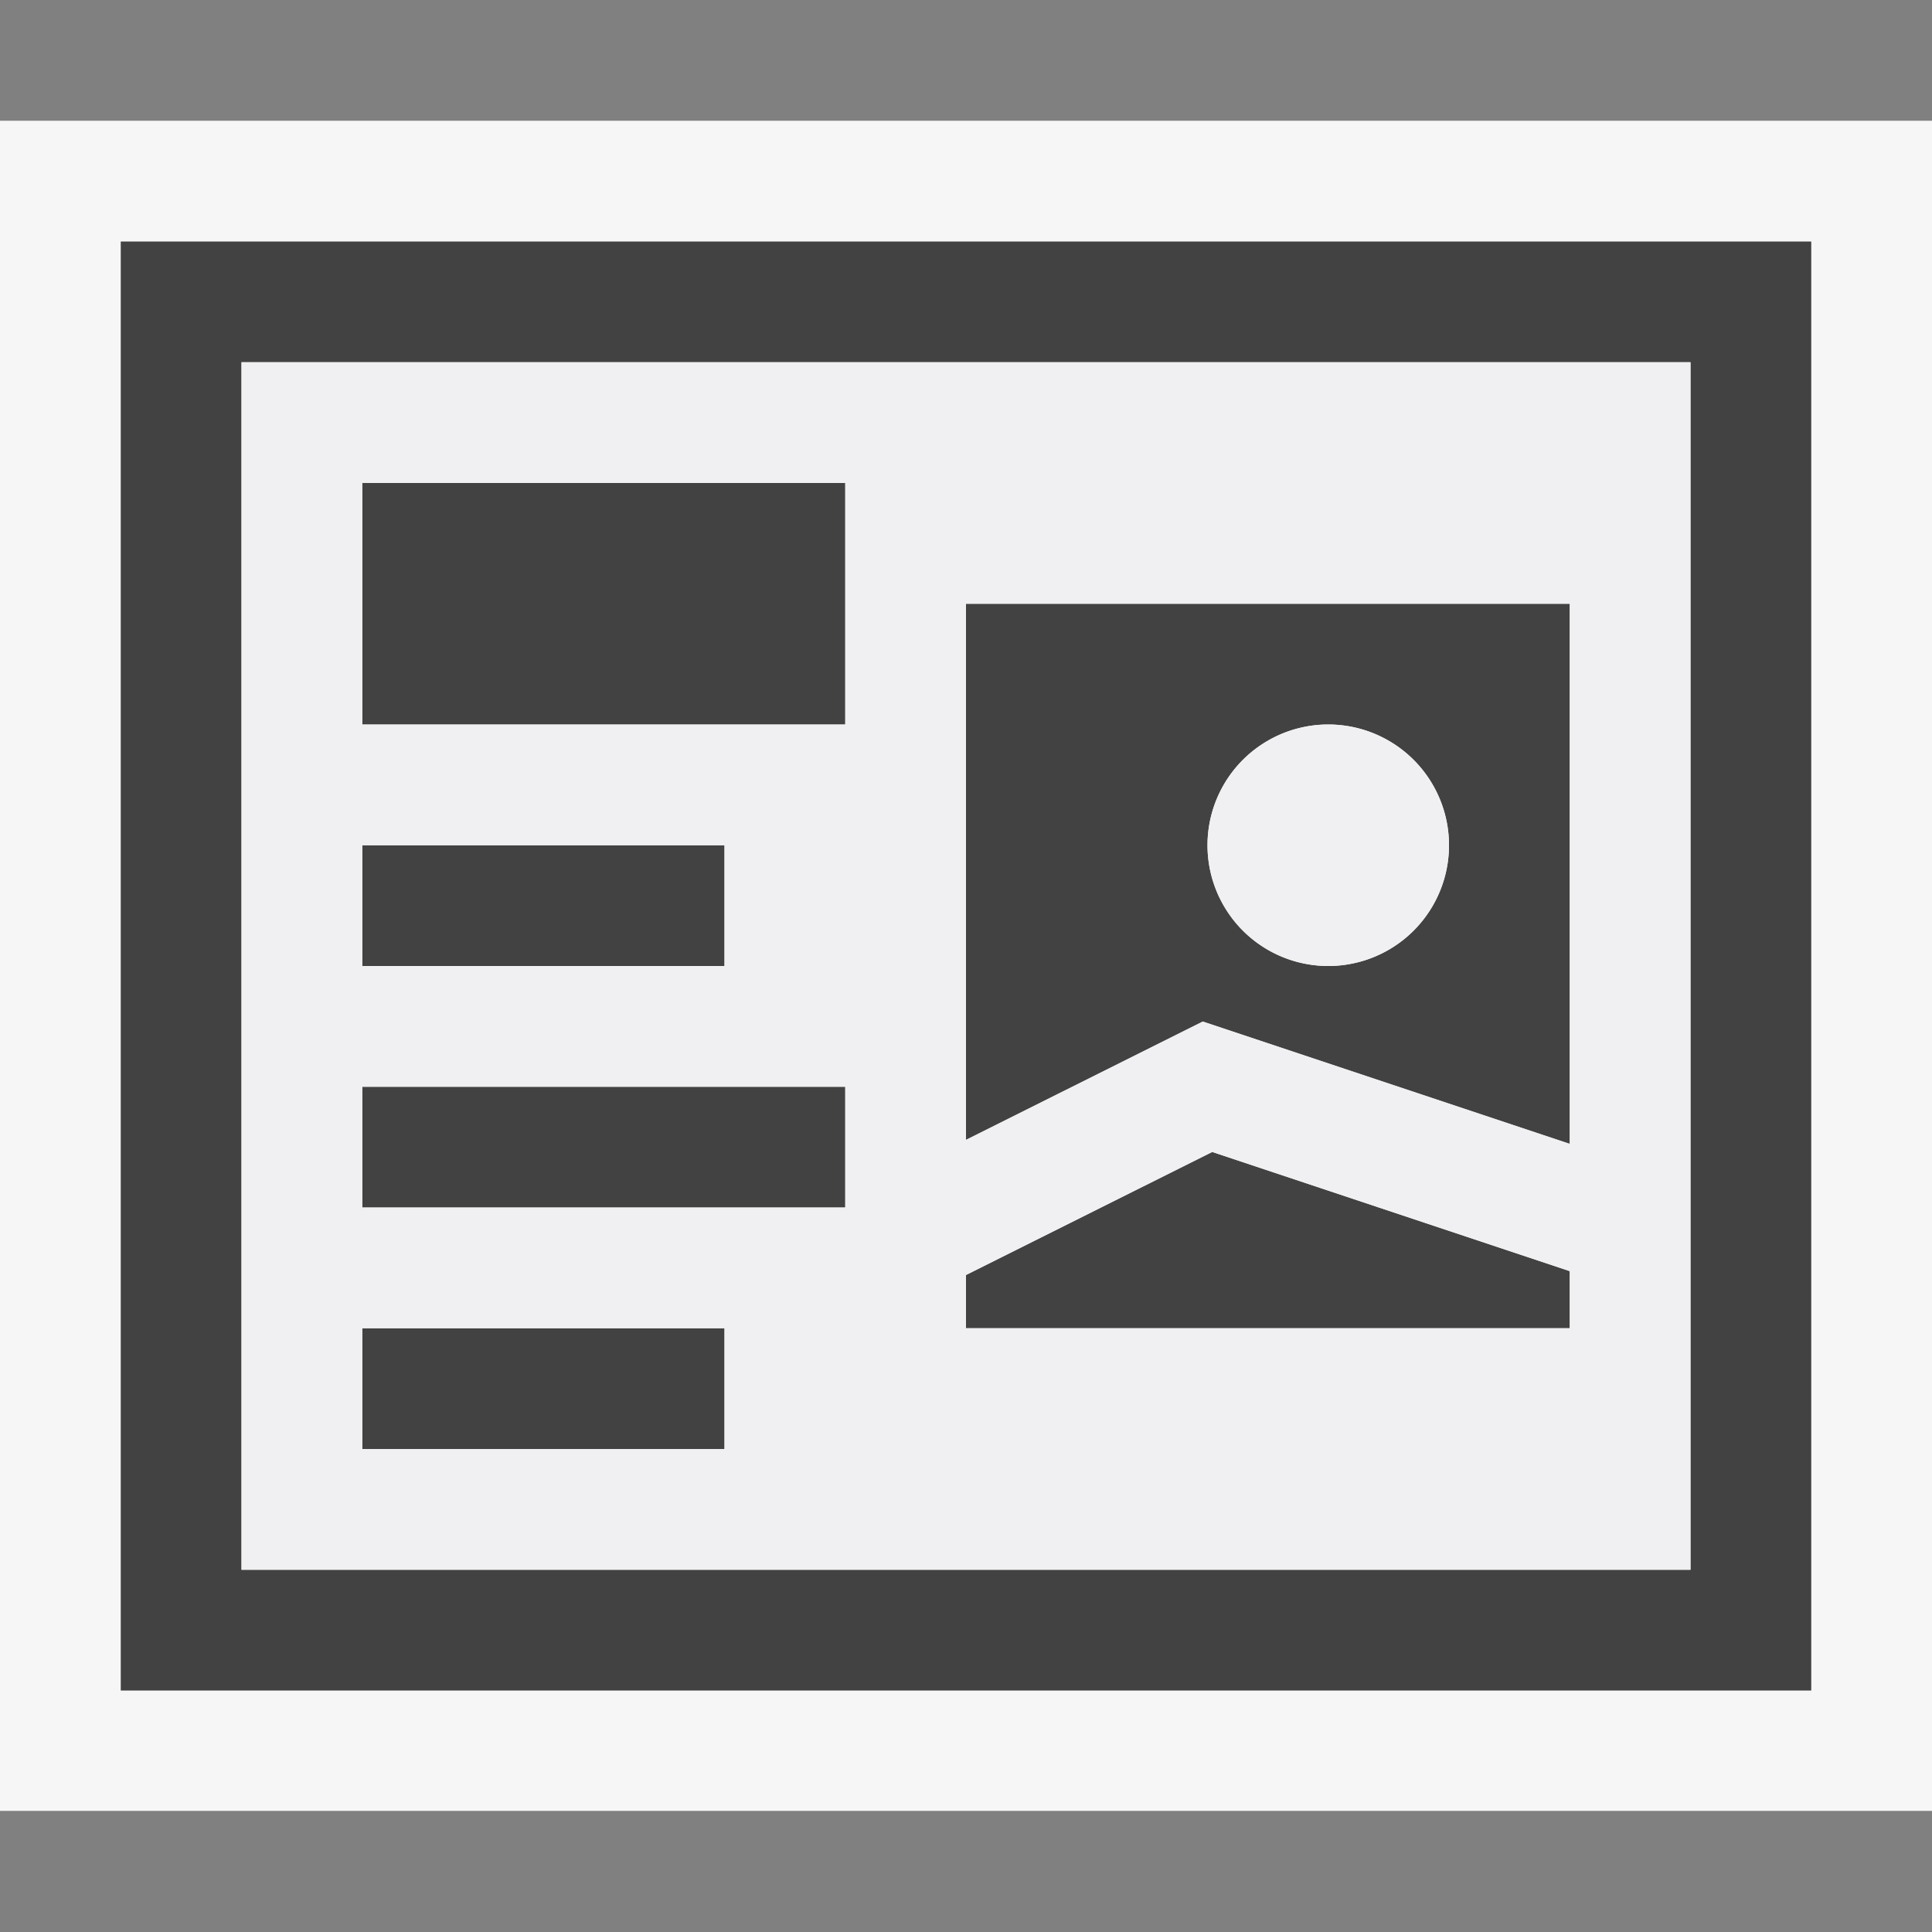 <svg xmlns="http://www.w3.org/2000/svg" viewBox="0 0 16 16"><rect x="0" y="0" width="16" height="16" fill="#808080" stroke="none"/><style>.st0{opacity:0}.st0,.st1{fill:#f6f6f6}.st2{fill:#424242}.st3{fill:#f0eff1}</style><g id="outline"><path class="st0" d="M0 0h16v16H0z"/><path class="st1" d="M0 1h16v13.997H0z"/></g><path class="st2" d="M1 2v12h14V2H1zm13 11H2V3h12v10zM7 6H3V4h4v2zM6 7H3v1h3V7zm0 4H3v1h3v-1zm1-2H3v1h4V9zm6 2H8v-.441l2.039-1.019 2.961.987V11zm0-6v4.473L9.961 8.46 8 9.44V5h5zm-1 2a1 1 0 1 0-2 0 1 1 0 1 0 2 0z" id="icon_x5F_bg"/><path class="st3" d="M10 7a1 1 0 1 1 2 0 1 1 0 1 1-2 0zm4-4v10H2V3h12zM3 8h3V7H3v1zm3 3H3v1h3v-1zm1-2H3v1h4V9zm0-5H3v2h4V4zm6 6.527l-2.961-.987L8 10.559V11h5v-.473zM13 5H8v4.44l1.961-.98L13 9.473V5z" id="icon_x5F_fg"/></svg>
